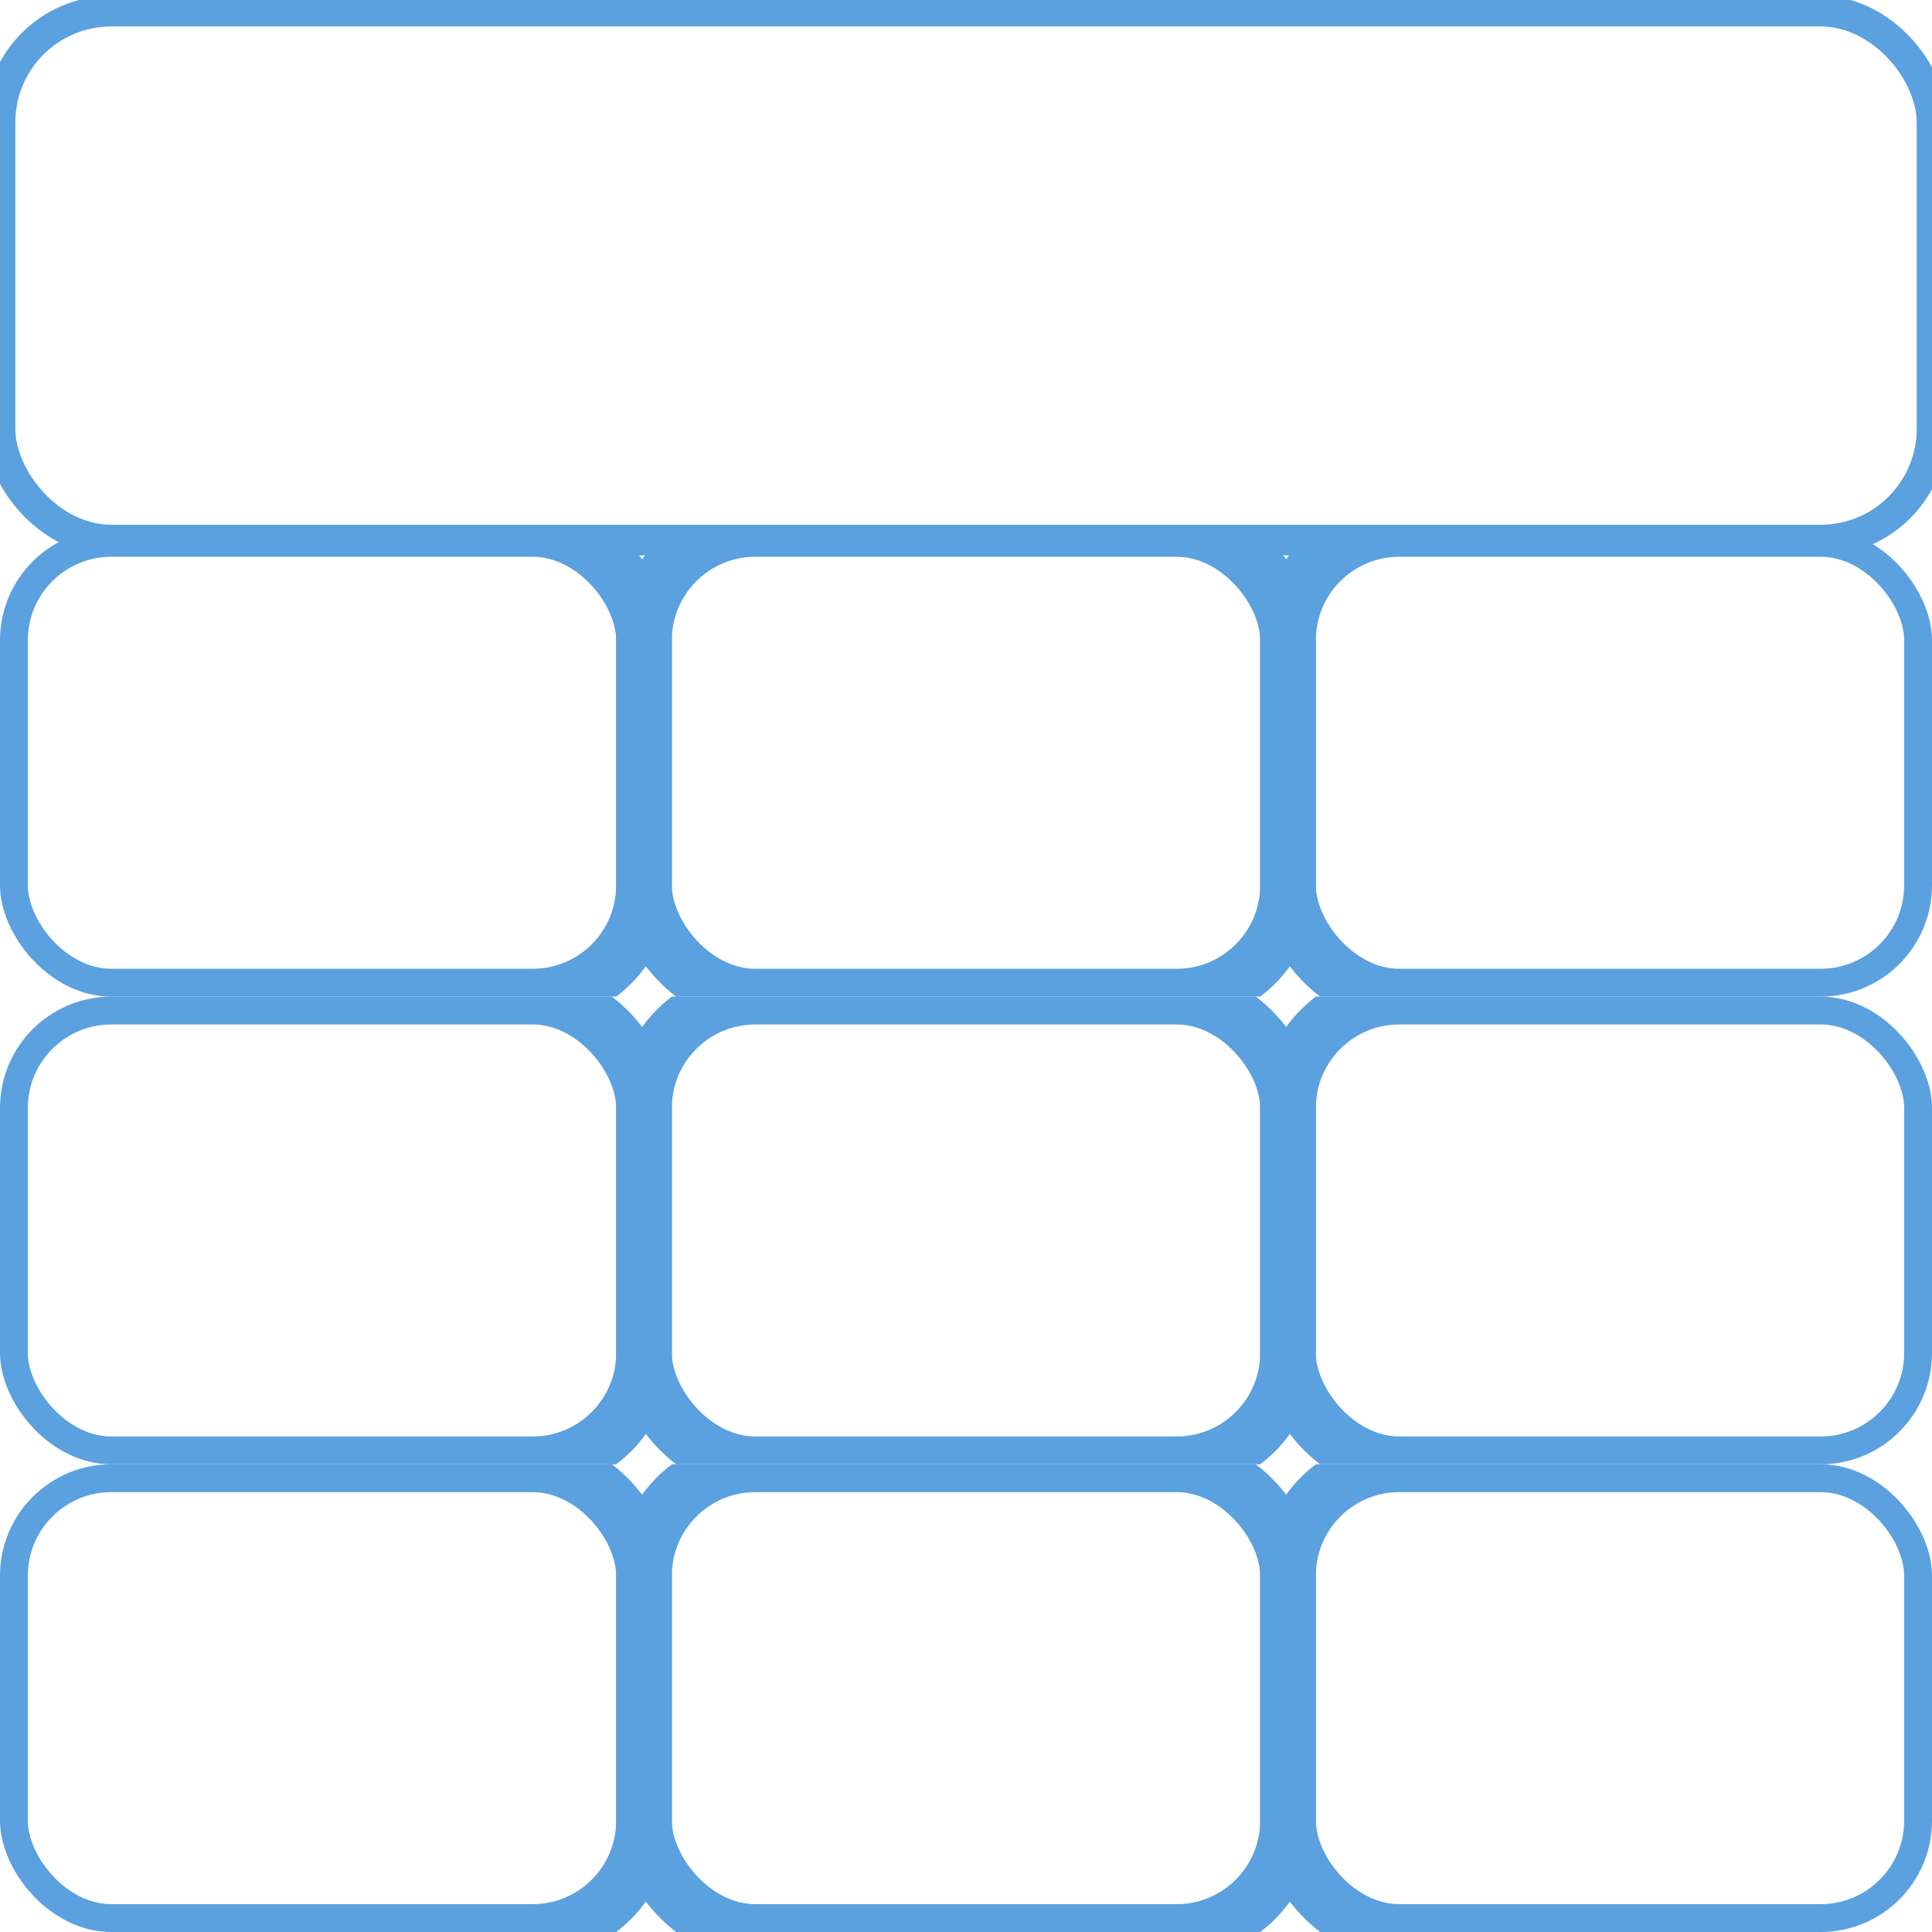 <svg width="347" height="347" viewBox="0 0 347 347" fill="none" xmlns="http://www.w3.org/2000/svg">
	<rect y="2" width="347" height="95" rx="20" stroke="#5BA1DF" stroke-width="5.5" stroke-linecap="round"
		stroke-linejoin="round" />
	<g clip-path="url(#clip0_0_1)">
		<rect y="95" width="115.667" height="84" rx="20" stroke="#5BA1DF" stroke-width="10" stroke-linecap="round"
			stroke-linejoin="round" />
		<rect x="115.667" y="95" width="115.667" height="84" rx="20" stroke="#5BA1DF" stroke-width="10"
			stroke-linecap="round" stroke-linejoin="round" />
		<rect x="231.333" y="95" width="115.667" height="84" rx="20" stroke="#5BA1DF" stroke-width="10"
			stroke-linecap="round" stroke-linejoin="round" />
	</g>
	<g clip-path="url(#clip1_0_1)">
		<rect y="179" width="115.667" height="84" rx="20" stroke="#5BA1DF" stroke-width="10" stroke-linecap="round"
			stroke-linejoin="round" />
		<rect x="115.667" y="179" width="115.667" height="84" rx="20" stroke="#5BA1DF" stroke-width="10"
			stroke-linecap="round" stroke-linejoin="round" />
		<rect x="231.333" y="179" width="115.667" height="84" rx="20" stroke="#5BA1DF" stroke-width="10"
			stroke-linecap="round" stroke-linejoin="round" />
	</g>
	<g clip-path="url(#clip2_0_1)">
		<rect y="263" width="115.667" height="84" rx="20" stroke="#5BA1DF" stroke-width="10" stroke-linecap="round"
			stroke-linejoin="round" />
		<rect x="115.667" y="263" width="115.667" height="84" rx="20" stroke="#5BA1DF" stroke-width="10"
			stroke-linecap="round" stroke-linejoin="round" />
		<rect x="231.333" y="263" width="115.667" height="84" rx="20" stroke="#5BA1DF" stroke-width="10"
			stroke-linecap="round" stroke-linejoin="round" />
	</g>
	<defs>
		<clipPath id="clip0_0_1">
			<rect y="95" width="347" height="84" rx="20" fill="white" />
		</clipPath>
		<clipPath id="clip1_0_1">
			<rect y="179" width="347" height="84" rx="20" fill="white" />
		</clipPath>
		<clipPath id="clip2_0_1">
			<rect y="263" width="347" height="84" rx="20" fill="white" />
		</clipPath>
	</defs>
</svg>